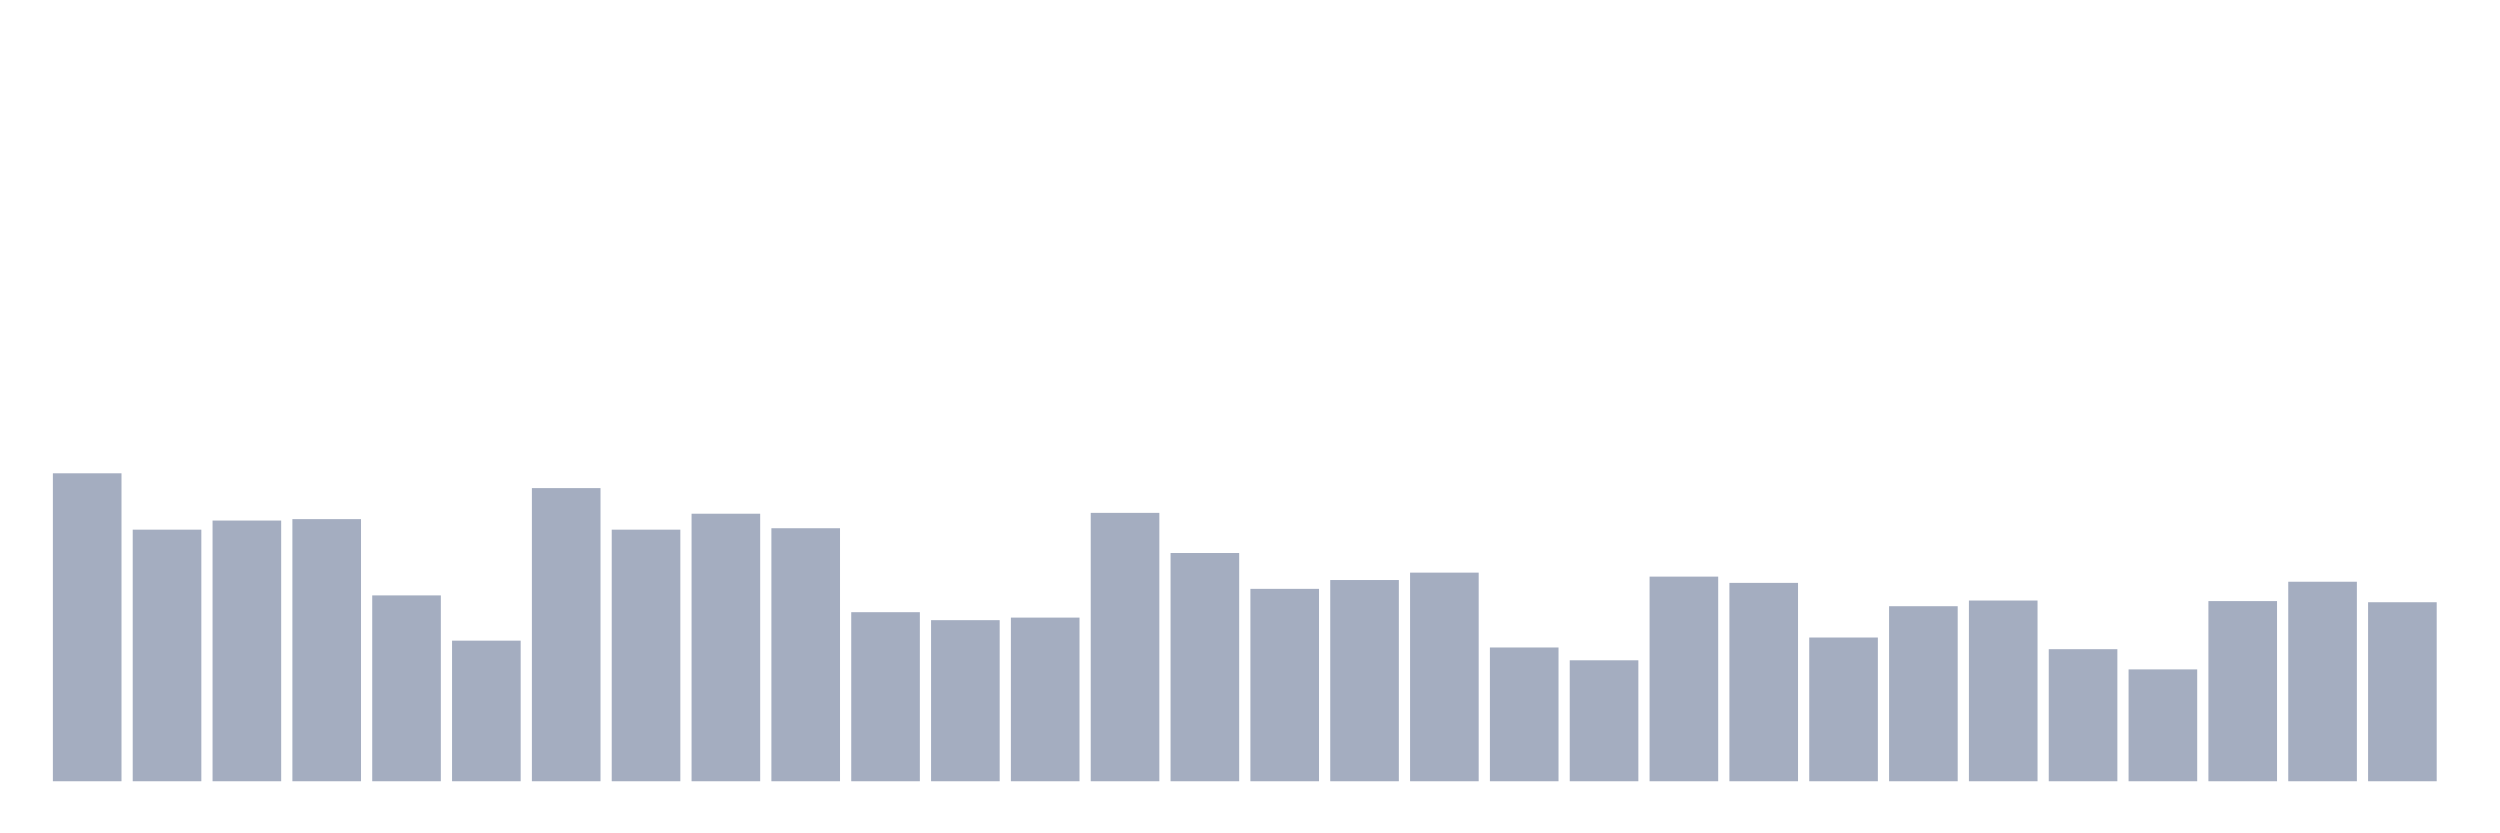 <svg xmlns="http://www.w3.org/2000/svg" viewBox="0 0 480 160"><g transform="translate(10,10)"><rect class="bar" x="0.153" width="13.175" y="80.874" height="59.126" fill="rgb(164,173,192)"></rect><rect class="bar" x="15.482" width="13.175" y="91.694" height="48.306" fill="rgb(164,173,192)"></rect><rect class="bar" x="30.81" width="13.175" y="89.945" height="50.055" fill="rgb(164,173,192)"></rect><rect class="bar" x="46.138" width="13.175" y="89.672" height="50.328" fill="rgb(164,173,192)"></rect><rect class="bar" x="61.466" width="13.175" y="104.317" height="35.683" fill="rgb(164,173,192)"></rect><rect class="bar" x="76.794" width="13.175" y="113.005" height="26.995" fill="rgb(164,173,192)"></rect><rect class="bar" x="92.123" width="13.175" y="83.716" height="56.284" fill="rgb(164,173,192)"></rect><rect class="bar" x="107.451" width="13.175" y="91.694" height="48.306" fill="rgb(164,173,192)"></rect><rect class="bar" x="122.779" width="13.175" y="88.634" height="51.366" fill="rgb(164,173,192)"></rect><rect class="bar" x="138.107" width="13.175" y="91.421" height="48.579" fill="rgb(164,173,192)"></rect><rect class="bar" x="153.436" width="13.175" y="107.541" height="32.459" fill="rgb(164,173,192)"></rect><rect class="bar" x="168.764" width="13.175" y="109.071" height="30.929" fill="rgb(164,173,192)"></rect><rect class="bar" x="184.092" width="13.175" y="108.579" height="31.421" fill="rgb(164,173,192)"></rect><rect class="bar" x="199.42" width="13.175" y="88.47" height="51.53" fill="rgb(164,173,192)"></rect><rect class="bar" x="214.748" width="13.175" y="96.175" height="43.825" fill="rgb(164,173,192)"></rect><rect class="bar" x="230.077" width="13.175" y="103.06" height="36.94" fill="rgb(164,173,192)"></rect><rect class="bar" x="245.405" width="13.175" y="101.366" height="38.634" fill="rgb(164,173,192)"></rect><rect class="bar" x="260.733" width="13.175" y="99.945" height="40.055" fill="rgb(164,173,192)"></rect><rect class="bar" x="276.061" width="13.175" y="114.317" height="25.683" fill="rgb(164,173,192)"></rect><rect class="bar" x="291.39" width="13.175" y="116.776" height="23.224" fill="rgb(164,173,192)"></rect><rect class="bar" x="306.718" width="13.175" y="100.71" height="39.29" fill="rgb(164,173,192)"></rect><rect class="bar" x="322.046" width="13.175" y="101.913" height="38.087" fill="rgb(164,173,192)"></rect><rect class="bar" x="337.374" width="13.175" y="112.404" height="27.596" fill="rgb(164,173,192)"></rect><rect class="bar" x="352.702" width="13.175" y="106.393" height="33.607" fill="rgb(164,173,192)"></rect><rect class="bar" x="368.031" width="13.175" y="105.301" height="34.699" fill="rgb(164,173,192)"></rect><rect class="bar" x="383.359" width="13.175" y="114.645" height="25.355" fill="rgb(164,173,192)"></rect><rect class="bar" x="398.687" width="13.175" y="118.525" height="21.475" fill="rgb(164,173,192)"></rect><rect class="bar" x="414.015" width="13.175" y="105.41" height="34.59" fill="rgb(164,173,192)"></rect><rect class="bar" x="429.344" width="13.175" y="101.694" height="38.306" fill="rgb(164,173,192)"></rect><rect class="bar" x="444.672" width="13.175" y="105.628" height="34.372" fill="rgb(164,173,192)"></rect></g></svg>